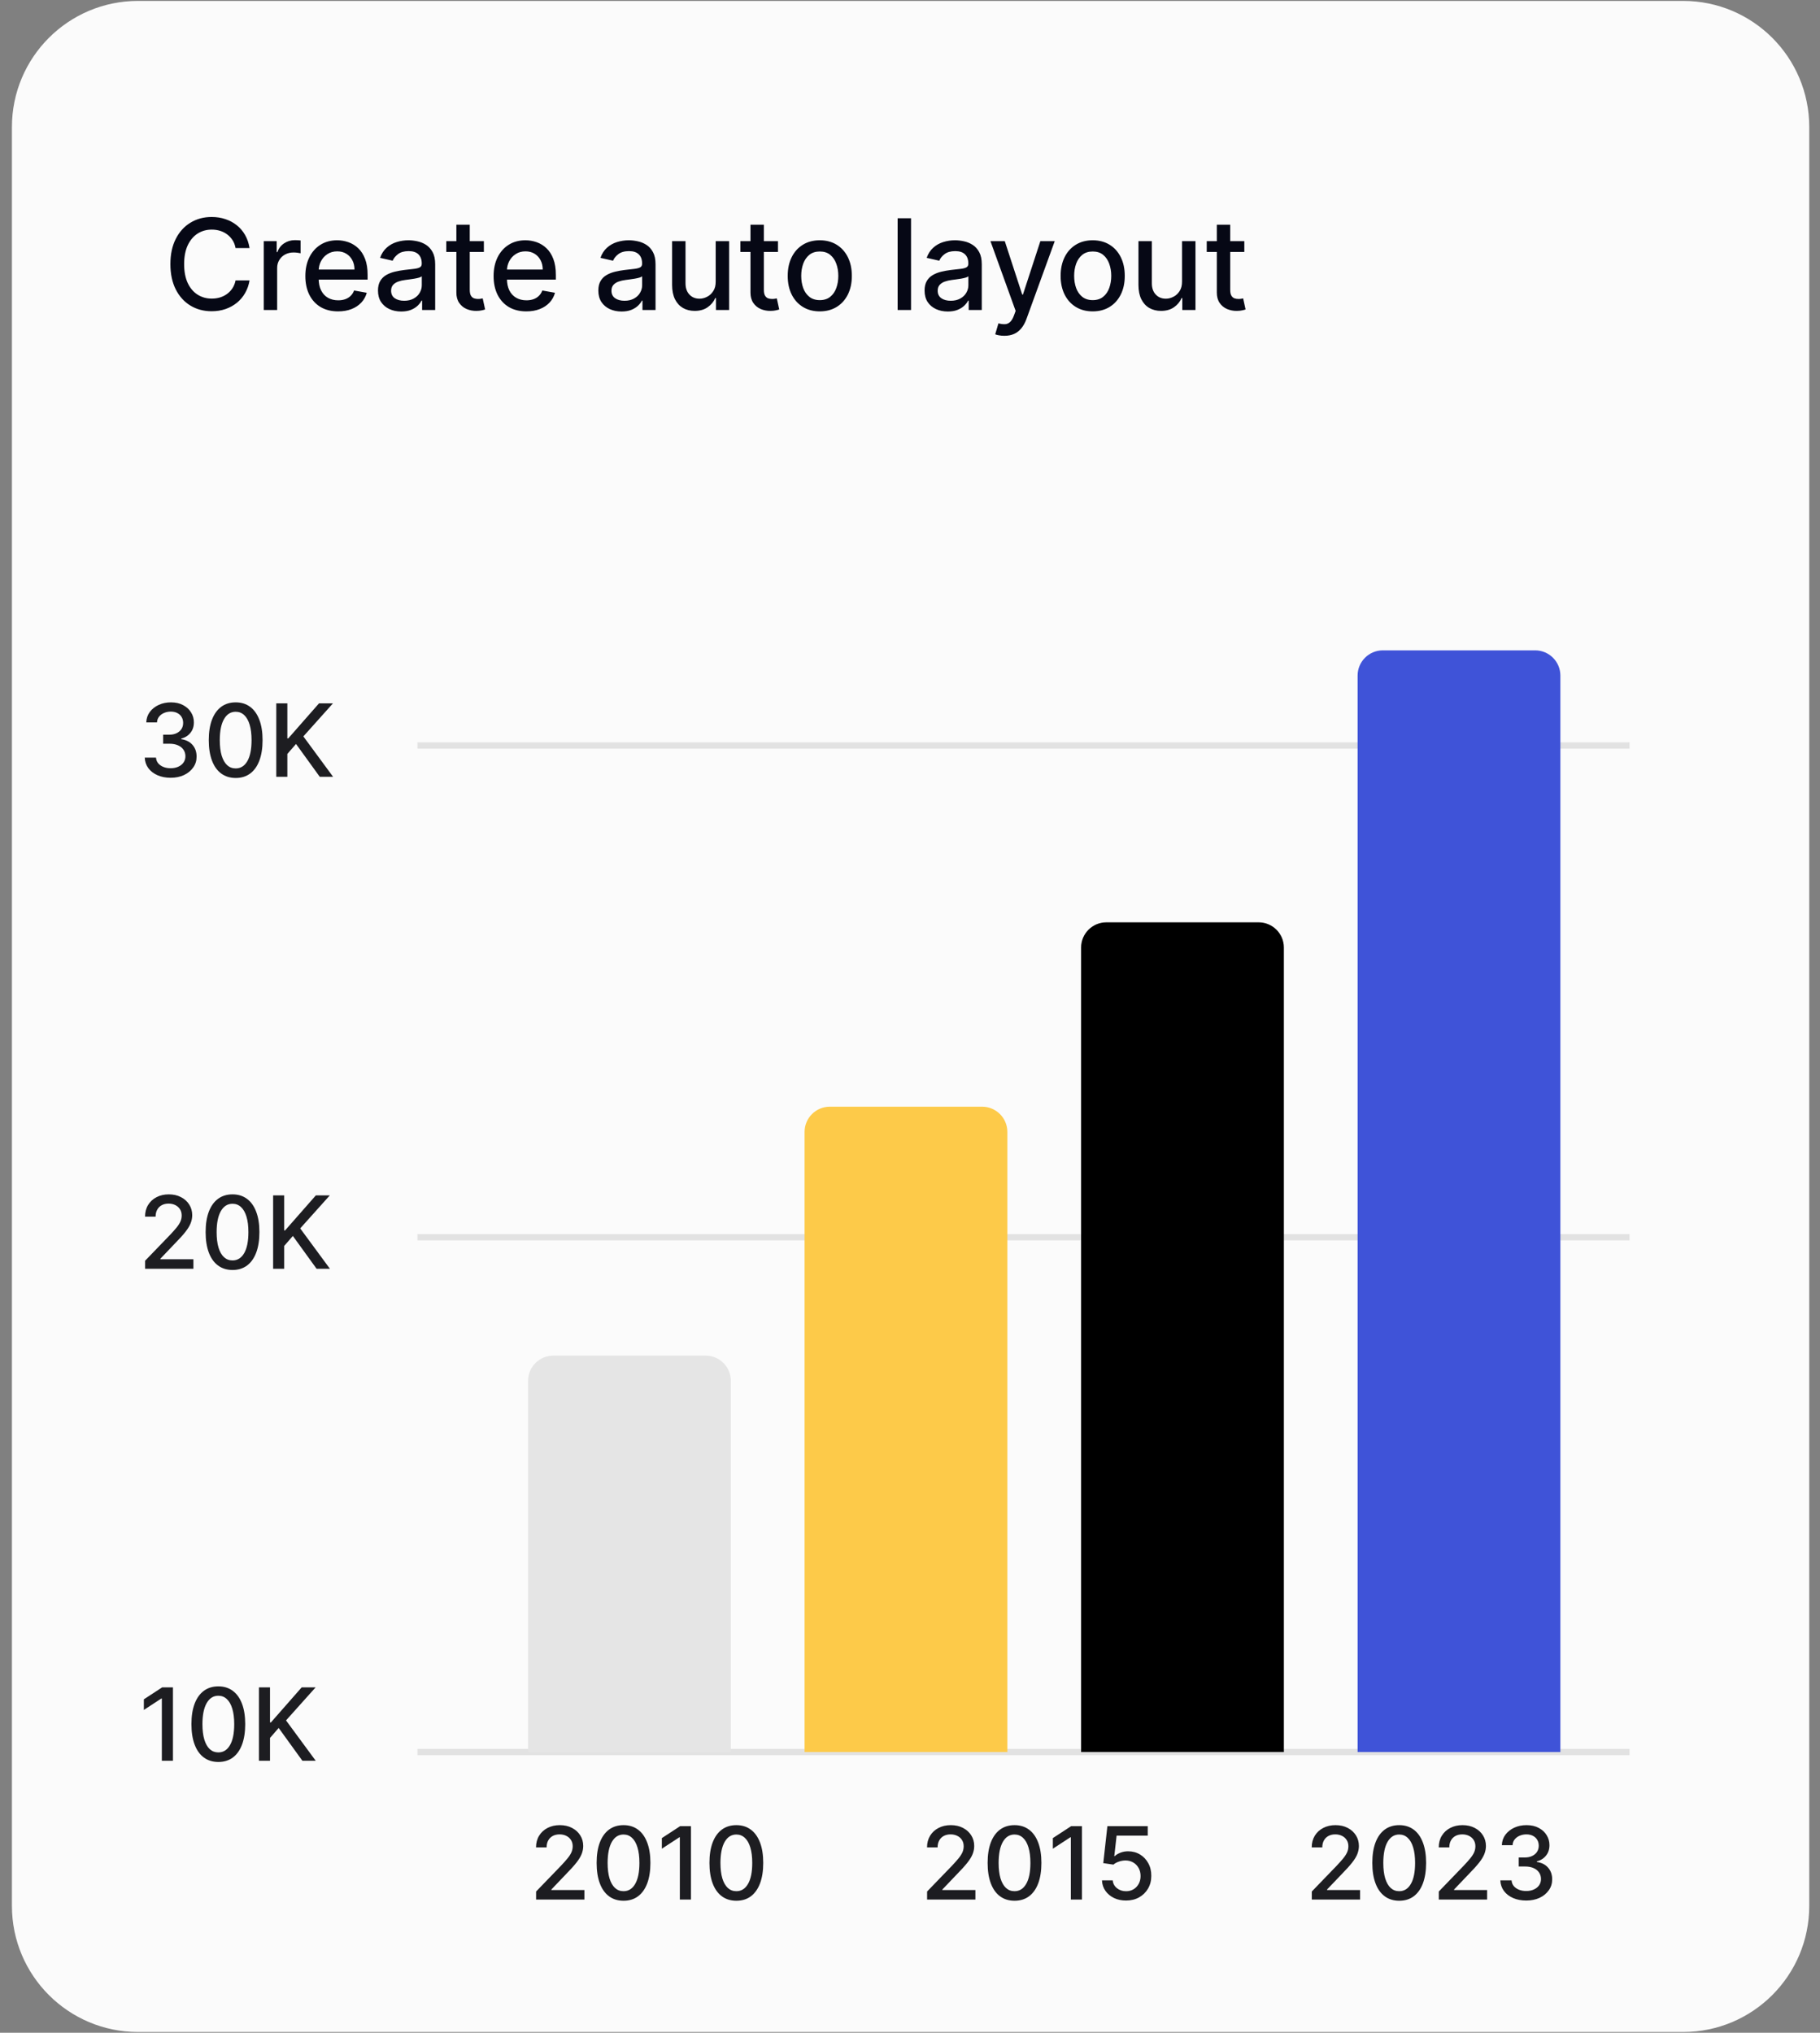 <svg width="120" height="134" viewBox="0 0 120 134" fill="none" xmlns="http://www.w3.org/2000/svg">
<rect x="0" y="0" width="120" height="134" fill="#808080" stroke="none"/>
<g clip-path="url(#clip0_116_287)">
<path d="M110.975 0.06H9.102C4.509 0.06 0.786 3.783 0.786 8.376V125.634C0.786 130.226 4.509 133.95 9.102 133.95H110.975C115.568 133.95 119.291 130.226 119.291 125.634V8.376C119.291 3.783 115.568 0.06 110.975 0.06Z" fill="#FBFBFB"/>
<path d="M27.525 49.141H107.44" stroke="#E2E2E2" stroke-width="0.416"/>
<path d="M27.525 81.558H107.44" stroke="#E2E2E2" stroke-width="0.416"/>
<path d="M27.525 115.494H107.44" stroke="#E2E2E2" stroke-width="0.416"/>
<path d="M71.281 62.463C71.281 61.545 72.026 60.8 72.945 60.8H82.988C83.906 60.8 84.651 61.545 84.651 62.463V115.494H71.281V62.463Z" fill="black"/>
<path d="M89.513 44.535C89.513 43.617 90.257 42.872 91.176 42.872H101.219C102.138 42.872 102.882 43.617 102.882 44.535V115.494H89.513V44.535Z" fill="#3F53D8"/>
<path d="M53.049 74.617C53.049 73.699 53.794 72.954 54.713 72.954H64.756C65.674 72.954 66.419 73.699 66.419 74.617V115.494H53.049V74.617Z" fill="#FDCA49"/>
<path d="M34.818 91.026C34.818 90.108 35.563 89.363 36.481 89.363H46.525C47.443 89.363 48.188 90.108 48.188 91.026V115.495H34.818V91.026Z" fill="#E5E5E5"/>
<path d="M16.453 16.353H15.531C15.496 16.156 15.43 15.983 15.334 15.834C15.237 15.684 15.119 15.557 14.979 15.453C14.839 15.348 14.683 15.269 14.51 15.216C14.338 15.163 14.156 15.136 13.963 15.136C13.615 15.136 13.303 15.224 13.027 15.399C12.754 15.575 12.537 15.832 12.377 16.17C12.22 16.509 12.141 16.922 12.141 17.41C12.141 17.903 12.22 18.318 12.377 18.657C12.537 18.995 12.755 19.251 13.03 19.424C13.306 19.598 13.616 19.684 13.96 19.684C14.151 19.684 14.332 19.659 14.504 19.608C14.677 19.554 14.834 19.477 14.973 19.374C15.113 19.272 15.231 19.147 15.328 18.999C15.426 18.85 15.494 18.678 15.531 18.485L16.453 18.488C16.404 18.786 16.308 19.059 16.166 19.309C16.027 19.557 15.847 19.772 15.626 19.953C15.408 20.132 15.157 20.271 14.876 20.37C14.594 20.468 14.287 20.517 13.954 20.517C13.431 20.517 12.964 20.393 12.555 20.145C12.145 19.895 11.822 19.538 11.586 19.073C11.352 18.608 11.235 18.054 11.235 17.41C11.235 16.765 11.353 16.21 11.589 15.748C11.825 15.283 12.148 14.927 12.558 14.679C12.967 14.429 13.433 14.304 13.954 14.304C14.275 14.304 14.575 14.35 14.852 14.443C15.132 14.533 15.383 14.667 15.605 14.844C15.828 15.019 16.012 15.234 16.158 15.488C16.303 15.74 16.402 16.028 16.453 16.353ZM17.391 20.434V15.898H18.244V16.619H18.291C18.374 16.375 18.52 16.183 18.729 16.043C18.939 15.901 19.177 15.831 19.443 15.831C19.498 15.831 19.563 15.832 19.638 15.836C19.715 15.84 19.775 15.845 19.818 15.851V16.696C19.783 16.686 19.72 16.675 19.629 16.663C19.539 16.649 19.448 16.643 19.358 16.643C19.149 16.643 18.963 16.687 18.799 16.776C18.638 16.862 18.51 16.983 18.416 17.139C18.321 17.292 18.274 17.468 18.274 17.664V20.434H17.391ZM22.292 20.526C21.845 20.526 21.46 20.43 21.137 20.24C20.816 20.047 20.568 19.776 20.393 19.427C20.22 19.077 20.133 18.666 20.133 18.196C20.133 17.731 20.22 17.322 20.393 16.968C20.568 16.613 20.812 16.337 21.125 16.138C21.44 15.939 21.808 15.839 22.23 15.839C22.486 15.839 22.734 15.882 22.974 15.966C23.214 16.051 23.43 16.184 23.621 16.365C23.812 16.546 23.962 16.781 24.073 17.071C24.183 17.358 24.238 17.708 24.238 18.119V18.432H20.632V17.771H23.373C23.373 17.538 23.325 17.333 23.231 17.154C23.136 16.972 23.003 16.83 22.832 16.725C22.663 16.621 22.464 16.569 22.236 16.569C21.988 16.569 21.771 16.63 21.586 16.752C21.403 16.872 21.261 17.029 21.161 17.224C21.062 17.417 21.013 17.627 21.013 17.853V18.37C21.013 18.673 21.066 18.931 21.173 19.144C21.281 19.357 21.431 19.519 21.624 19.631C21.817 19.741 22.043 19.797 22.301 19.797C22.468 19.797 22.621 19.773 22.758 19.726C22.896 19.677 23.015 19.604 23.116 19.507C23.216 19.411 23.293 19.292 23.346 19.15L24.182 19.3C24.115 19.547 23.995 19.762 23.822 19.947C23.65 20.13 23.435 20.273 23.175 20.375C22.917 20.476 22.623 20.526 22.292 20.526ZM26.455 20.535C26.167 20.535 25.907 20.482 25.675 20.375C25.443 20.267 25.259 20.111 25.123 19.906C24.989 19.701 24.922 19.45 24.922 19.153C24.922 18.897 24.971 18.686 25.07 18.521C25.168 18.355 25.301 18.224 25.468 18.128C25.636 18.032 25.823 17.959 26.029 17.91C26.236 17.86 26.447 17.823 26.661 17.797C26.933 17.766 27.154 17.74 27.323 17.721C27.492 17.699 27.615 17.664 27.692 17.617C27.769 17.57 27.807 17.493 27.807 17.387V17.366C27.807 17.108 27.734 16.908 27.589 16.767C27.445 16.625 27.23 16.554 26.945 16.554C26.648 16.554 26.413 16.62 26.242 16.752C26.073 16.882 25.956 17.026 25.89 17.186L25.061 16.997C25.159 16.721 25.303 16.499 25.492 16.33C25.683 16.158 25.902 16.034 26.15 15.957C26.398 15.879 26.659 15.839 26.933 15.839C27.114 15.839 27.306 15.861 27.509 15.904C27.714 15.946 27.905 16.023 28.082 16.135C28.261 16.247 28.408 16.407 28.522 16.616C28.636 16.823 28.693 17.091 28.693 17.422V20.434H27.831V19.814H27.795C27.738 19.928 27.653 20.041 27.538 20.151C27.424 20.261 27.277 20.353 27.098 20.426C26.919 20.498 26.705 20.535 26.455 20.535ZM26.647 19.826C26.891 19.826 27.099 19.778 27.273 19.681C27.448 19.585 27.581 19.459 27.671 19.303C27.764 19.146 27.81 18.978 27.81 18.798V18.214C27.779 18.245 27.718 18.275 27.627 18.302C27.538 18.328 27.437 18.351 27.323 18.37C27.209 18.388 27.097 18.405 26.989 18.42C26.881 18.434 26.79 18.446 26.717 18.456C26.546 18.477 26.39 18.514 26.248 18.565C26.108 18.616 25.996 18.69 25.911 18.787C25.828 18.881 25.787 19.007 25.787 19.165C25.787 19.383 25.868 19.549 26.029 19.661C26.191 19.771 26.396 19.826 26.647 19.826ZM31.904 15.898V16.607H29.426V15.898H31.904ZM30.09 14.812H30.973V19.103C30.973 19.274 30.999 19.403 31.05 19.489C31.101 19.574 31.167 19.632 31.248 19.664C31.331 19.693 31.42 19.708 31.517 19.708C31.587 19.708 31.649 19.703 31.703 19.693C31.756 19.683 31.797 19.675 31.827 19.67L31.986 20.399C31.935 20.419 31.862 20.439 31.768 20.458C31.673 20.48 31.555 20.492 31.413 20.494C31.181 20.497 30.964 20.456 30.764 20.37C30.563 20.283 30.4 20.149 30.276 19.968C30.152 19.787 30.09 19.559 30.09 19.286V14.812ZM34.703 20.526C34.257 20.526 33.871 20.43 33.549 20.24C33.228 20.047 32.98 19.776 32.804 19.427C32.631 19.077 32.545 18.666 32.545 18.196C32.545 17.731 32.631 17.322 32.804 16.968C32.98 16.613 33.224 16.337 33.537 16.138C33.852 15.939 34.22 15.839 34.641 15.839C34.897 15.839 35.145 15.882 35.386 15.966C35.626 16.051 35.841 16.184 36.032 16.365C36.223 16.546 36.374 16.781 36.484 17.071C36.594 17.358 36.65 17.708 36.65 18.119V18.432H33.044V17.771H35.784C35.784 17.538 35.737 17.333 35.642 17.154C35.548 16.972 35.415 16.83 35.244 16.725C35.075 16.621 34.876 16.569 34.647 16.569C34.399 16.569 34.183 16.63 33.998 16.752C33.815 16.872 33.673 17.029 33.572 17.224C33.474 17.417 33.425 17.627 33.425 17.853V18.37C33.425 18.673 33.478 18.931 33.584 19.144C33.692 19.357 33.843 19.519 34.036 19.631C34.229 19.741 34.454 19.797 34.712 19.797C34.88 19.797 35.032 19.773 35.17 19.726C35.308 19.677 35.427 19.604 35.527 19.507C35.628 19.411 35.705 19.292 35.758 19.15L36.593 19.3C36.526 19.547 36.406 19.762 36.233 19.947C36.062 20.13 35.846 20.273 35.586 20.375C35.328 20.476 35.034 20.526 34.703 20.526ZM40.984 20.535C40.696 20.535 40.437 20.482 40.204 20.375C39.972 20.267 39.788 20.111 39.652 19.906C39.518 19.701 39.451 19.45 39.451 19.153C39.451 18.897 39.5 18.686 39.599 18.521C39.697 18.355 39.83 18.224 39.998 18.128C40.165 18.032 40.352 17.959 40.559 17.91C40.765 17.86 40.976 17.823 41.191 17.797C41.462 17.766 41.683 17.74 41.852 17.721C42.021 17.699 42.144 17.664 42.221 17.617C42.298 17.57 42.336 17.493 42.336 17.387V17.366C42.336 17.108 42.264 16.908 42.118 16.767C41.974 16.625 41.76 16.554 41.474 16.554C41.177 16.554 40.943 16.62 40.771 16.752C40.602 16.882 40.485 17.026 40.42 17.186L39.59 16.997C39.688 16.721 39.832 16.499 40.021 16.33C40.212 16.158 40.432 16.034 40.68 15.957C40.928 15.879 41.189 15.839 41.462 15.839C41.643 15.839 41.835 15.861 42.038 15.904C42.243 15.946 42.434 16.023 42.611 16.135C42.79 16.247 42.937 16.407 43.051 16.616C43.165 16.823 43.222 17.091 43.222 17.422V20.434H42.36V19.814H42.325C42.267 19.928 42.182 20.041 42.068 20.151C41.953 20.261 41.807 20.353 41.628 20.426C41.449 20.498 41.234 20.535 40.984 20.535ZM41.176 19.826C41.42 19.826 41.629 19.778 41.802 19.681C41.977 19.585 42.11 19.459 42.2 19.303C42.293 19.146 42.339 18.978 42.339 18.798V18.214C42.308 18.245 42.247 18.275 42.156 18.302C42.068 18.328 41.966 18.351 41.852 18.37C41.738 18.388 41.627 18.405 41.518 18.42C41.41 18.434 41.319 18.446 41.247 18.456C41.075 18.477 40.919 18.514 40.777 18.565C40.637 18.616 40.525 18.69 40.44 18.787C40.358 18.881 40.316 19.007 40.316 19.165C40.316 19.383 40.397 19.549 40.559 19.661C40.72 19.771 40.926 19.826 41.176 19.826ZM47.188 18.553V15.898H48.075V20.434H47.206V19.649H47.159C47.055 19.891 46.888 20.093 46.657 20.254C46.429 20.414 46.144 20.494 45.803 20.494C45.512 20.494 45.254 20.43 45.03 20.302C44.808 20.172 44.632 19.98 44.504 19.726C44.378 19.472 44.315 19.158 44.315 18.784V15.898H45.199V18.677C45.199 18.986 45.284 19.233 45.455 19.416C45.626 19.599 45.849 19.69 46.123 19.69C46.288 19.69 46.453 19.649 46.616 19.566C46.781 19.484 46.918 19.359 47.026 19.191C47.137 19.024 47.191 18.811 47.188 18.553ZM51.295 15.898V16.607H48.818V15.898H51.295ZM49.482 14.812H50.365V19.103C50.365 19.274 50.391 19.403 50.442 19.489C50.493 19.574 50.559 19.632 50.64 19.664C50.722 19.693 50.812 19.708 50.908 19.708C50.979 19.708 51.041 19.703 51.095 19.693C51.148 19.683 51.189 19.675 51.218 19.67L51.378 20.399C51.327 20.419 51.254 20.439 51.16 20.458C51.065 20.48 50.947 20.492 50.805 20.494C50.573 20.497 50.356 20.456 50.155 20.37C49.955 20.283 49.792 20.149 49.668 19.968C49.544 19.787 49.482 19.559 49.482 19.286V14.812ZM54.051 20.526C53.626 20.526 53.255 20.429 52.938 20.234C52.621 20.039 52.374 19.766 52.199 19.416C52.024 19.065 51.937 18.656 51.937 18.187C51.937 17.717 52.024 17.305 52.199 16.953C52.374 16.6 52.621 16.327 52.938 16.132C53.255 15.937 53.626 15.839 54.051 15.839C54.476 15.839 54.847 15.937 55.164 16.132C55.481 16.327 55.727 16.6 55.903 16.953C56.078 17.305 56.165 17.717 56.165 18.187C56.165 18.656 56.078 19.065 55.903 19.416C55.727 19.766 55.481 20.039 55.164 20.234C54.847 20.429 54.476 20.526 54.051 20.526ZM54.054 19.785C54.33 19.785 54.558 19.712 54.739 19.566C54.92 19.421 55.054 19.227 55.141 18.985C55.229 18.742 55.273 18.476 55.273 18.184C55.273 17.895 55.229 17.629 55.141 17.387C55.054 17.143 54.92 16.947 54.739 16.799C54.558 16.651 54.33 16.578 54.054 16.578C53.776 16.578 53.546 16.651 53.363 16.799C53.182 16.947 53.047 17.143 52.958 17.387C52.872 17.629 52.828 17.895 52.828 18.184C52.828 18.476 52.872 18.742 52.958 18.985C53.047 19.227 53.182 19.421 53.363 19.566C53.546 19.712 53.776 19.785 54.054 19.785ZM60.069 14.386V20.434H59.185V14.386H60.069ZM62.494 20.535C62.206 20.535 61.946 20.482 61.714 20.375C61.481 20.267 61.297 20.111 61.161 19.906C61.028 19.701 60.961 19.45 60.961 19.153C60.961 18.897 61.01 18.686 61.108 18.521C61.207 18.355 61.34 18.224 61.507 18.128C61.674 18.032 61.861 17.959 62.068 17.91C62.275 17.86 62.486 17.823 62.7 17.797C62.972 17.766 63.192 17.74 63.362 17.721C63.531 17.699 63.654 17.664 63.731 17.617C63.807 17.57 63.846 17.493 63.846 17.387V17.366C63.846 17.108 63.773 16.908 63.627 16.767C63.484 16.625 63.269 16.554 62.984 16.554C62.687 16.554 62.452 16.62 62.281 16.752C62.111 16.882 61.994 17.026 61.929 17.186L61.099 16.997C61.198 16.721 61.342 16.499 61.531 16.33C61.722 16.158 61.941 16.034 62.189 15.957C62.437 15.879 62.698 15.839 62.972 15.839C63.153 15.839 63.345 15.861 63.548 15.904C63.753 15.946 63.944 16.023 64.121 16.135C64.3 16.247 64.447 16.407 64.561 16.616C64.675 16.823 64.732 17.091 64.732 17.422V20.434H63.87V19.814H63.834C63.777 19.928 63.691 20.041 63.577 20.151C63.463 20.261 63.316 20.353 63.137 20.426C62.958 20.498 62.743 20.535 62.494 20.535ZM62.685 19.826C62.929 19.826 63.138 19.778 63.312 19.681C63.486 19.585 63.62 19.459 63.71 19.303C63.803 19.146 63.849 18.978 63.849 18.798V18.214C63.818 18.245 63.756 18.275 63.666 18.302C63.577 18.328 63.476 18.351 63.362 18.37C63.247 18.388 63.136 18.405 63.028 18.42C62.92 18.434 62.829 18.446 62.756 18.456C62.585 18.477 62.428 18.514 62.286 18.565C62.147 18.616 62.035 18.69 61.95 18.787C61.867 18.881 61.826 19.007 61.826 19.165C61.826 19.383 61.907 19.549 62.068 19.661C62.23 19.771 62.435 19.826 62.685 19.826ZM66.22 22.136C66.089 22.136 65.969 22.125 65.86 22.103C65.752 22.083 65.671 22.062 65.618 22.038L65.831 21.315C65.992 21.358 66.136 21.377 66.262 21.371C66.388 21.365 66.499 21.317 66.596 21.229C66.694 21.14 66.781 20.996 66.855 20.795L66.965 20.494L65.305 15.898H66.25L67.399 19.419H67.446L68.595 15.898H69.543L67.674 21.04C67.587 21.276 67.477 21.476 67.343 21.639C67.209 21.805 67.05 21.929 66.865 22.012C66.68 22.094 66.465 22.136 66.22 22.136ZM72.046 20.526C71.621 20.526 71.25 20.429 70.933 20.234C70.615 20.039 70.369 19.766 70.194 19.416C70.019 19.065 69.931 18.656 69.931 18.187C69.931 17.717 70.019 17.305 70.194 16.953C70.369 16.6 70.615 16.327 70.933 16.132C71.25 15.937 71.621 15.839 72.046 15.839C72.471 15.839 72.842 15.937 73.159 16.132C73.476 16.327 73.722 16.6 73.897 16.953C74.073 17.305 74.16 17.717 74.16 18.187C74.16 18.656 74.073 19.065 73.897 19.416C73.722 19.766 73.476 20.039 73.159 20.234C72.842 20.429 72.471 20.526 72.046 20.526ZM72.049 19.785C72.325 19.785 72.553 19.712 72.734 19.566C72.915 19.421 73.049 19.227 73.136 18.985C73.224 18.742 73.269 18.476 73.269 18.184C73.269 17.895 73.224 17.629 73.136 17.387C73.049 17.143 72.915 16.947 72.734 16.799C72.553 16.651 72.325 16.578 72.049 16.578C71.772 16.578 71.541 16.651 71.358 16.799C71.177 16.947 71.042 17.143 70.953 17.387C70.867 17.629 70.823 17.895 70.823 18.184C70.823 18.476 70.867 18.742 70.953 18.985C71.042 19.227 71.177 19.421 71.358 19.566C71.541 19.712 71.772 19.785 72.049 19.785ZM77.936 18.553V15.898H78.822V20.434H77.954V19.649H77.907C77.802 19.891 77.635 20.093 77.405 20.254C77.177 20.414 76.892 20.494 76.551 20.494C76.26 20.494 76.002 20.43 75.778 20.302C75.555 20.172 75.38 19.98 75.252 19.726C75.126 19.472 75.063 19.158 75.063 18.784V15.898H75.946V18.677C75.946 18.986 76.031 19.233 76.203 19.416C76.374 19.599 76.597 19.69 76.87 19.69C77.036 19.69 77.2 19.649 77.363 19.566C77.529 19.484 77.666 19.359 77.774 19.191C77.884 19.024 77.938 18.811 77.936 18.553ZM82.043 15.898V16.607H79.565V15.898H82.043ZM80.23 14.812H81.113V19.103C81.113 19.274 81.138 19.403 81.189 19.489C81.241 19.574 81.307 19.632 81.387 19.664C81.47 19.693 81.56 19.708 81.656 19.708C81.727 19.708 81.789 19.703 81.842 19.693C81.896 19.683 81.937 19.675 81.966 19.67L82.126 20.399C82.074 20.419 82.002 20.439 81.907 20.458C81.813 20.48 81.695 20.492 81.553 20.494C81.32 20.497 81.104 20.456 80.903 20.37C80.702 20.283 80.54 20.149 80.416 19.968C80.292 19.787 80.23 19.559 80.23 19.286V14.812Z" fill="#060815"/>
<path d="M11.252 51.271C10.927 51.271 10.637 51.215 10.382 51.103C10.129 50.991 9.928 50.836 9.78 50.637C9.633 50.437 9.555 50.206 9.544 49.943H10.286C10.295 50.086 10.343 50.211 10.43 50.316C10.518 50.42 10.633 50.501 10.774 50.557C10.916 50.614 11.074 50.642 11.247 50.642C11.438 50.642 11.606 50.609 11.753 50.543C11.901 50.477 12.016 50.385 12.1 50.266C12.183 50.147 12.225 50.009 12.225 49.853C12.225 49.691 12.183 49.548 12.1 49.426C12.018 49.301 11.898 49.203 11.738 49.133C11.581 49.062 11.39 49.026 11.167 49.026H10.758V48.431H11.167C11.346 48.431 11.504 48.399 11.639 48.334C11.776 48.269 11.883 48.179 11.96 48.065C12.038 47.948 12.076 47.812 12.076 47.656C12.076 47.506 12.042 47.377 11.975 47.266C11.909 47.154 11.814 47.067 11.691 47.004C11.57 46.941 11.427 46.909 11.261 46.909C11.104 46.909 10.956 46.939 10.819 46.997C10.684 47.053 10.574 47.135 10.489 47.243C10.404 47.348 10.358 47.475 10.352 47.623H9.645C9.653 47.362 9.73 47.132 9.877 46.933C10.025 46.735 10.22 46.58 10.463 46.468C10.705 46.356 10.975 46.3 11.271 46.3C11.581 46.3 11.849 46.36 12.074 46.482C12.301 46.602 12.476 46.761 12.598 46.961C12.723 47.162 12.784 47.38 12.783 47.618C12.784 47.889 12.709 48.119 12.556 48.308C12.405 48.497 12.203 48.624 11.951 48.688V48.726C12.272 48.775 12.521 48.903 12.698 49.109C12.876 49.315 12.964 49.571 12.962 49.877C12.964 50.143 12.89 50.382 12.74 50.592C12.592 50.804 12.39 50.97 12.133 51.091C11.876 51.211 11.582 51.271 11.252 51.271ZM15.54 51.285C15.166 51.283 14.848 51.185 14.583 50.989C14.318 50.794 14.116 50.51 13.976 50.137C13.836 49.763 13.765 49.314 13.765 48.788C13.765 48.263 13.836 47.815 13.976 47.444C14.117 47.072 14.321 46.788 14.585 46.593C14.851 46.397 15.17 46.3 15.54 46.3C15.91 46.3 16.227 46.398 16.492 46.595C16.756 46.79 16.959 47.074 17.099 47.446C17.241 47.816 17.312 48.263 17.312 48.788C17.312 49.315 17.242 49.766 17.101 50.139C16.961 50.511 16.759 50.795 16.494 50.992C16.23 51.187 15.912 51.285 15.54 51.285ZM15.54 50.654C15.867 50.654 16.123 50.494 16.308 50.175C16.493 49.855 16.586 49.392 16.586 48.788C16.586 48.386 16.544 48.046 16.459 47.77C16.375 47.49 16.255 47.28 16.097 47.136C15.941 46.991 15.756 46.919 15.54 46.919C15.214 46.919 14.958 47.08 14.772 47.401C14.586 47.722 14.492 48.184 14.491 48.788C14.491 49.191 14.533 49.532 14.616 49.811C14.701 50.088 14.822 50.298 14.977 50.441C15.133 50.583 15.321 50.654 15.54 50.654ZM18.216 51.205V46.366H18.946V48.676H19.005L21.034 46.366H21.953L20.002 48.544L21.961 51.205H21.082L19.518 49.043L18.946 49.7V51.205H18.216Z" fill="#1D1D21"/>
<path d="M9.567 83.637V83.108L11.204 81.412C11.379 81.228 11.524 81.066 11.637 80.927C11.752 80.787 11.838 80.654 11.894 80.528C11.951 80.402 11.979 80.268 11.979 80.127C11.979 79.966 11.942 79.827 11.866 79.711C11.79 79.593 11.687 79.502 11.556 79.439C11.426 79.374 11.278 79.342 11.115 79.342C10.941 79.342 10.79 79.378 10.661 79.448C10.532 79.519 10.433 79.619 10.363 79.749C10.294 79.877 10.259 80.029 10.259 80.202H9.563C9.563 79.907 9.63 79.65 9.766 79.43C9.901 79.209 10.087 79.038 10.323 78.917C10.559 78.794 10.828 78.733 11.129 78.733C11.433 78.733 11.701 78.793 11.932 78.915C12.165 79.034 12.347 79.198 12.478 79.406C12.609 79.612 12.674 79.846 12.674 80.105C12.674 80.285 12.64 80.46 12.572 80.632C12.506 80.804 12.39 80.995 12.225 81.206C12.06 81.416 11.83 81.67 11.535 81.969L10.574 82.976V83.011H12.752V83.637H9.567ZM15.332 83.718C14.959 83.716 14.64 83.618 14.375 83.422C14.111 83.227 13.908 82.943 13.768 82.569C13.628 82.196 13.558 81.747 13.558 81.221C13.558 80.696 13.628 80.248 13.768 79.876C13.91 79.504 14.113 79.221 14.377 79.025C14.644 78.83 14.962 78.733 15.332 78.733C15.702 78.733 16.019 78.831 16.284 79.028C16.549 79.223 16.751 79.507 16.891 79.878C17.033 80.248 17.104 80.696 17.104 81.221C17.104 81.748 17.034 82.198 16.893 82.572C16.753 82.943 16.551 83.228 16.286 83.425C16.022 83.62 15.704 83.718 15.332 83.718ZM15.332 83.087C15.659 83.087 15.915 82.927 16.1 82.607C16.285 82.287 16.378 81.825 16.378 81.221C16.378 80.819 16.336 80.479 16.251 80.202C16.167 79.923 16.047 79.712 15.889 79.569C15.733 79.424 15.548 79.352 15.332 79.352C15.006 79.352 14.75 79.512 14.564 79.833C14.378 80.155 14.284 80.617 14.283 81.221C14.283 81.624 14.325 81.964 14.408 82.243C14.493 82.52 14.614 82.731 14.77 82.874C14.925 83.016 15.113 83.087 15.332 83.087ZM18.008 83.637V78.799H18.738V81.109H18.797L20.826 78.799H21.746L19.794 80.977L21.753 83.637H20.874L19.31 81.475L18.738 82.132V83.637H18.008Z" fill="#1D1D21"/>
<path d="M11.403 111.232V116.07H10.671V111.964H10.642L9.485 112.72V112.02L10.692 111.232H11.403ZM14.396 116.15C14.023 116.149 13.704 116.05 13.44 115.855C13.175 115.66 12.973 115.376 12.832 115.002C12.692 114.629 12.622 114.179 12.622 113.653C12.622 113.129 12.692 112.68 12.832 112.309C12.974 111.937 13.177 111.654 13.442 111.458C13.708 111.263 14.026 111.166 14.396 111.166C14.767 111.166 15.084 111.264 15.348 111.461C15.613 111.656 15.816 111.939 15.956 112.311C16.097 112.681 16.168 113.129 16.168 113.653C16.168 114.181 16.098 114.631 15.958 115.005C15.818 115.376 15.616 115.66 15.351 115.858C15.086 116.053 14.768 116.15 14.396 116.15ZM14.396 115.519C14.724 115.519 14.98 115.36 15.164 115.04C15.35 114.72 15.443 114.258 15.443 113.653C15.443 113.252 15.4 112.912 15.315 112.635C15.232 112.356 15.111 112.145 14.954 112.002C14.798 111.857 14.612 111.784 14.396 111.784C14.07 111.784 13.814 111.945 13.629 112.266C13.443 112.588 13.349 113.05 13.347 113.653C13.347 114.056 13.389 114.397 13.473 114.676C13.558 114.953 13.678 115.164 13.834 115.307C13.99 115.449 14.177 115.519 14.396 115.519ZM17.073 116.07V111.232H17.803V113.542H17.862L19.891 111.232H20.81L18.859 113.41L20.817 116.07H19.938L18.374 113.908L17.803 114.565V116.07H17.073Z" fill="#1D1D21"/>
<path d="M35.347 125.218V124.689L36.985 122.993C37.159 122.808 37.304 122.647 37.417 122.508C37.532 122.368 37.618 122.235 37.675 122.109C37.731 121.983 37.76 121.849 37.76 121.707C37.76 121.546 37.722 121.408 37.646 121.292C37.571 121.173 37.467 121.083 37.337 121.02C37.206 120.955 37.059 120.923 36.895 120.923C36.721 120.923 36.57 120.959 36.441 121.029C36.312 121.1 36.213 121.2 36.144 121.329C36.074 121.458 36.04 121.61 36.04 121.783H35.343C35.343 121.488 35.41 121.231 35.546 121.011C35.681 120.79 35.867 120.619 36.103 120.498C36.34 120.375 36.608 120.314 36.909 120.314C37.213 120.314 37.481 120.374 37.712 120.495C37.945 120.615 38.127 120.779 38.258 120.987C38.389 121.193 38.454 121.426 38.454 121.686C38.454 121.866 38.42 122.041 38.352 122.213C38.286 122.385 38.171 122.576 38.005 122.787C37.84 122.996 37.61 123.251 37.315 123.55L36.354 124.557V124.592H38.532V125.218H35.347ZM41.112 125.298C40.739 125.297 40.42 125.199 40.155 125.003C39.891 124.808 39.688 124.524 39.548 124.15C39.408 123.777 39.338 123.327 39.338 122.801C39.338 122.277 39.408 121.828 39.548 121.457C39.69 121.085 39.893 120.802 40.157 120.606C40.424 120.411 40.742 120.314 41.112 120.314C41.482 120.314 41.8 120.412 42.064 120.609C42.329 120.804 42.531 121.087 42.671 121.459C42.813 121.829 42.884 122.277 42.884 122.801C42.884 123.329 42.814 123.779 42.674 124.153C42.534 124.524 42.331 124.808 42.066 125.006C41.802 125.201 41.484 125.298 41.112 125.298ZM41.112 124.668C41.44 124.668 41.696 124.508 41.88 124.188C42.066 123.868 42.159 123.406 42.159 122.801C42.159 122.4 42.116 122.06 42.031 121.783C41.947 121.504 41.827 121.293 41.669 121.15C41.514 121.005 41.328 120.932 41.112 120.932C40.786 120.932 40.53 121.093 40.344 121.414C40.158 121.736 40.065 122.198 40.063 122.801C40.063 123.204 40.105 123.545 40.188 123.824C40.273 124.101 40.394 124.312 40.55 124.455C40.706 124.597 40.893 124.668 41.112 124.668ZM45.558 120.38V125.218H44.825V121.112H44.797L43.639 121.868V121.168L44.846 120.38H45.558ZM48.551 125.298C48.178 125.297 47.859 125.199 47.594 125.003C47.33 124.808 47.127 124.524 46.987 124.15C46.847 123.777 46.777 123.327 46.777 122.801C46.777 122.277 46.847 121.828 46.987 121.457C47.129 121.085 47.332 120.802 47.596 120.606C47.863 120.411 48.181 120.314 48.551 120.314C48.921 120.314 49.239 120.412 49.503 120.609C49.768 120.804 49.97 121.087 50.111 121.459C50.252 121.829 50.323 122.277 50.323 122.801C50.323 123.329 50.253 123.779 50.112 124.153C49.972 124.524 49.77 124.808 49.505 125.006C49.241 125.201 48.923 125.298 48.551 125.298ZM48.551 124.668C48.878 124.668 49.135 124.508 49.319 124.188C49.505 123.868 49.598 123.406 49.598 122.801C49.598 122.4 49.555 122.06 49.47 121.783C49.386 121.504 49.266 121.293 49.108 121.15C48.952 121.005 48.767 120.932 48.551 120.932C48.225 120.932 47.969 121.093 47.783 121.414C47.597 121.736 47.504 122.198 47.502 122.801C47.502 123.204 47.544 123.545 47.627 123.824C47.712 124.101 47.833 124.312 47.989 124.455C48.145 124.597 48.332 124.668 48.551 124.668Z" fill="#1D1D21"/>
<path d="M61.127 125.218V124.689L62.765 122.993C62.939 122.808 63.084 122.647 63.197 122.508C63.312 122.368 63.398 122.235 63.455 122.109C63.511 121.983 63.539 121.849 63.539 121.707C63.539 121.546 63.502 121.408 63.426 121.292C63.351 121.173 63.248 121.083 63.117 121.02C62.986 120.955 62.839 120.923 62.675 120.923C62.502 120.923 62.351 120.959 62.221 121.029C62.092 121.1 61.993 121.2 61.923 121.329C61.854 121.458 61.82 121.61 61.82 121.783H61.123C61.123 121.488 61.191 121.231 61.326 121.011C61.461 120.79 61.647 120.619 61.884 120.498C62.12 120.375 62.388 120.314 62.689 120.314C62.993 120.314 63.261 120.374 63.492 120.495C63.725 120.615 63.907 120.779 64.038 120.987C64.169 121.193 64.234 121.426 64.234 121.686C64.234 121.866 64.2 122.041 64.133 122.213C64.067 122.385 63.951 122.576 63.785 122.787C63.62 122.996 63.39 123.251 63.095 123.55L62.134 124.557V124.592H64.312V125.218H61.127ZM66.892 125.298C66.519 125.297 66.2 125.199 65.935 125.003C65.67 124.808 65.468 124.524 65.328 124.15C65.188 123.777 65.118 123.327 65.118 122.801C65.118 122.277 65.188 121.828 65.328 121.457C65.47 121.085 65.673 120.802 65.938 120.606C66.204 120.411 66.522 120.314 66.892 120.314C67.262 120.314 67.579 120.412 67.844 120.609C68.109 120.804 68.311 121.087 68.451 121.459C68.593 121.829 68.664 122.277 68.664 122.801C68.664 123.329 68.594 123.779 68.454 124.153C68.314 124.524 68.111 124.808 67.846 125.006C67.582 125.201 67.264 125.298 66.892 125.298ZM66.892 124.668C67.22 124.668 67.475 124.508 67.66 124.188C67.846 123.868 67.939 123.406 67.939 122.801C67.939 122.4 67.896 122.06 67.811 121.783C67.727 121.504 67.607 121.293 67.45 121.15C67.294 121.005 67.108 120.932 66.892 120.932C66.566 120.932 66.31 121.093 66.124 121.414C65.938 121.736 65.845 122.198 65.843 122.801C65.843 123.204 65.885 123.545 65.968 123.824C66.053 124.101 66.174 124.312 66.33 124.455C66.486 124.597 66.673 124.668 66.892 124.668ZM71.338 120.38V125.218H70.605V121.112H70.577L69.419 121.868V121.168L70.626 120.38H71.338ZM74.243 125.284C73.947 125.284 73.681 125.228 73.445 125.114C73.211 124.999 73.023 124.842 72.883 124.642C72.743 124.442 72.668 124.213 72.658 123.956H73.367C73.384 124.164 73.477 124.335 73.644 124.469C73.811 124.603 74.011 124.67 74.243 124.67C74.429 124.67 74.594 124.628 74.737 124.542C74.882 124.456 74.996 124.337 75.078 124.186C75.161 124.034 75.203 123.862 75.203 123.668C75.203 123.471 75.16 123.296 75.075 123.142C74.99 122.987 74.873 122.866 74.723 122.778C74.575 122.69 74.405 122.645 74.213 122.643C74.066 122.643 73.919 122.668 73.771 122.719C73.623 122.769 73.503 122.835 73.412 122.917L72.743 122.818L73.015 120.38H75.675V121.006H73.622L73.469 122.359H73.497C73.591 122.268 73.717 122.192 73.873 122.13C74.03 122.069 74.199 122.038 74.378 122.038C74.673 122.038 74.935 122.108 75.165 122.248C75.397 122.388 75.579 122.58 75.711 122.823C75.845 123.063 75.911 123.341 75.909 123.654C75.911 123.967 75.84 124.247 75.697 124.493C75.555 124.739 75.358 124.932 75.106 125.074C74.856 125.214 74.568 125.284 74.243 125.284Z" fill="#1D1D21"/>
<path d="M86.492 125.218V124.689L88.129 122.993C88.304 122.808 88.448 122.647 88.561 122.508C88.676 122.368 88.762 122.235 88.819 122.109C88.875 121.983 88.904 121.849 88.904 121.707C88.904 121.546 88.866 121.408 88.79 121.292C88.715 121.173 88.612 121.083 88.481 121.02C88.35 120.955 88.203 120.923 88.039 120.923C87.866 120.923 87.715 120.959 87.585 121.029C87.456 121.1 87.357 121.2 87.288 121.329C87.218 121.458 87.184 121.61 87.184 121.783H86.487C86.487 121.488 86.555 121.231 86.69 121.011C86.825 120.79 87.011 120.619 87.248 120.498C87.484 120.375 87.753 120.314 88.053 120.314C88.357 120.314 88.625 120.374 88.857 120.495C89.09 120.615 89.272 120.779 89.402 120.987C89.533 121.193 89.598 121.426 89.598 121.686C89.598 121.866 89.564 122.041 89.497 122.213C89.431 122.385 89.315 122.576 89.149 122.787C88.984 122.996 88.754 123.251 88.46 123.55L87.498 124.557V124.592H89.676V125.218H86.492ZM92.256 125.298C91.883 125.297 91.564 125.199 91.299 125.003C91.035 124.808 90.832 124.524 90.692 124.15C90.552 123.777 90.482 123.327 90.482 122.801C90.482 122.277 90.552 121.828 90.692 121.457C90.834 121.085 91.037 120.802 91.302 120.606C91.568 120.411 91.886 120.314 92.256 120.314C92.626 120.314 92.944 120.412 93.209 120.609C93.473 120.804 93.675 121.087 93.816 121.459C93.957 121.829 94.028 122.277 94.028 122.801C94.028 123.329 93.958 123.779 93.818 124.153C93.678 124.524 93.475 124.808 93.21 125.006C92.946 125.201 92.628 125.298 92.256 125.298ZM92.256 124.668C92.584 124.668 92.84 124.508 93.024 124.188C93.21 123.868 93.303 123.406 93.303 122.801C93.303 122.4 93.26 122.06 93.175 121.783C93.092 121.504 92.972 121.293 92.814 121.15C92.658 121.005 92.472 120.932 92.256 120.932C91.93 120.932 91.674 121.093 91.488 121.414C91.302 121.736 91.209 122.198 91.207 122.801C91.207 123.204 91.249 123.545 91.332 123.824C91.418 124.101 91.538 124.312 91.694 124.455C91.85 124.597 92.037 124.668 92.256 124.668ZM94.866 125.218V124.689L96.503 122.993C96.678 122.808 96.822 122.647 96.936 122.508C97.051 122.368 97.137 122.235 97.194 122.109C97.25 121.983 97.278 121.849 97.278 121.707C97.278 121.546 97.24 121.408 97.165 121.292C97.09 121.173 96.986 121.083 96.856 121.02C96.725 120.955 96.577 120.923 96.414 120.923C96.24 120.923 96.089 120.959 95.96 121.029C95.831 121.1 95.732 121.2 95.663 121.329C95.593 121.458 95.559 121.61 95.559 121.783H94.862C94.862 121.488 94.929 121.231 95.065 121.011C95.2 120.79 95.386 120.619 95.622 120.498C95.858 120.375 96.127 120.314 96.428 120.314C96.732 120.314 97 120.374 97.231 120.495C97.464 120.615 97.646 120.779 97.777 120.987C97.907 121.193 97.973 121.426 97.973 121.686C97.973 121.866 97.939 122.041 97.871 122.213C97.805 122.385 97.69 122.576 97.524 122.787C97.359 122.996 97.129 123.251 96.834 123.55L95.873 124.557V124.592H98.051V125.218H94.866ZM100.631 125.284C100.306 125.284 100.016 125.228 99.762 125.117C99.508 125.005 99.307 124.85 99.159 124.651C99.013 124.451 98.934 124.219 98.923 123.956H99.665C99.674 124.1 99.722 124.224 99.809 124.33C99.897 124.434 100.012 124.514 100.154 124.571C100.295 124.628 100.453 124.656 100.626 124.656C100.817 124.656 100.985 124.623 101.132 124.557C101.28 124.49 101.396 124.398 101.479 124.28C101.562 124.16 101.604 124.023 101.604 123.867C101.604 123.705 101.562 123.562 101.479 123.439C101.397 123.314 101.277 123.217 101.118 123.146C100.96 123.075 100.77 123.04 100.546 123.04H100.137V122.445H100.546C100.725 122.445 100.883 122.412 101.018 122.348C101.155 122.283 101.263 122.193 101.34 122.078C101.417 121.962 101.456 121.825 101.456 121.67C101.456 121.52 101.421 121.39 101.354 121.28C101.288 121.168 101.193 121.08 101.07 121.018C100.949 120.954 100.806 120.923 100.64 120.923C100.483 120.923 100.335 120.952 100.199 121.011C100.063 121.067 99.953 121.149 99.868 121.256C99.783 121.361 99.737 121.488 99.731 121.636H99.024C99.032 121.375 99.109 121.145 99.256 120.946C99.404 120.748 99.599 120.593 99.842 120.481C100.084 120.369 100.354 120.314 100.65 120.314C100.96 120.314 101.228 120.374 101.453 120.495C101.68 120.615 101.855 120.775 101.977 120.975C102.102 121.175 102.163 121.394 102.162 121.632C102.163 121.903 102.088 122.133 101.935 122.322C101.784 122.511 101.582 122.638 101.33 122.702V122.74C101.651 122.788 101.9 122.916 102.077 123.122C102.255 123.329 102.343 123.585 102.341 123.89C102.343 124.156 102.269 124.395 102.119 124.606C101.971 124.817 101.769 124.984 101.512 125.105C101.255 125.224 100.962 125.284 100.631 125.284Z" fill="#1D1D21"/>
</g>
<defs>
<clipPath id="clip0_116_287">
<rect width="118.505" height="133.89" fill="white" transform="translate(0.786 0.06)"/>
</clipPath>
</defs>
</svg>
